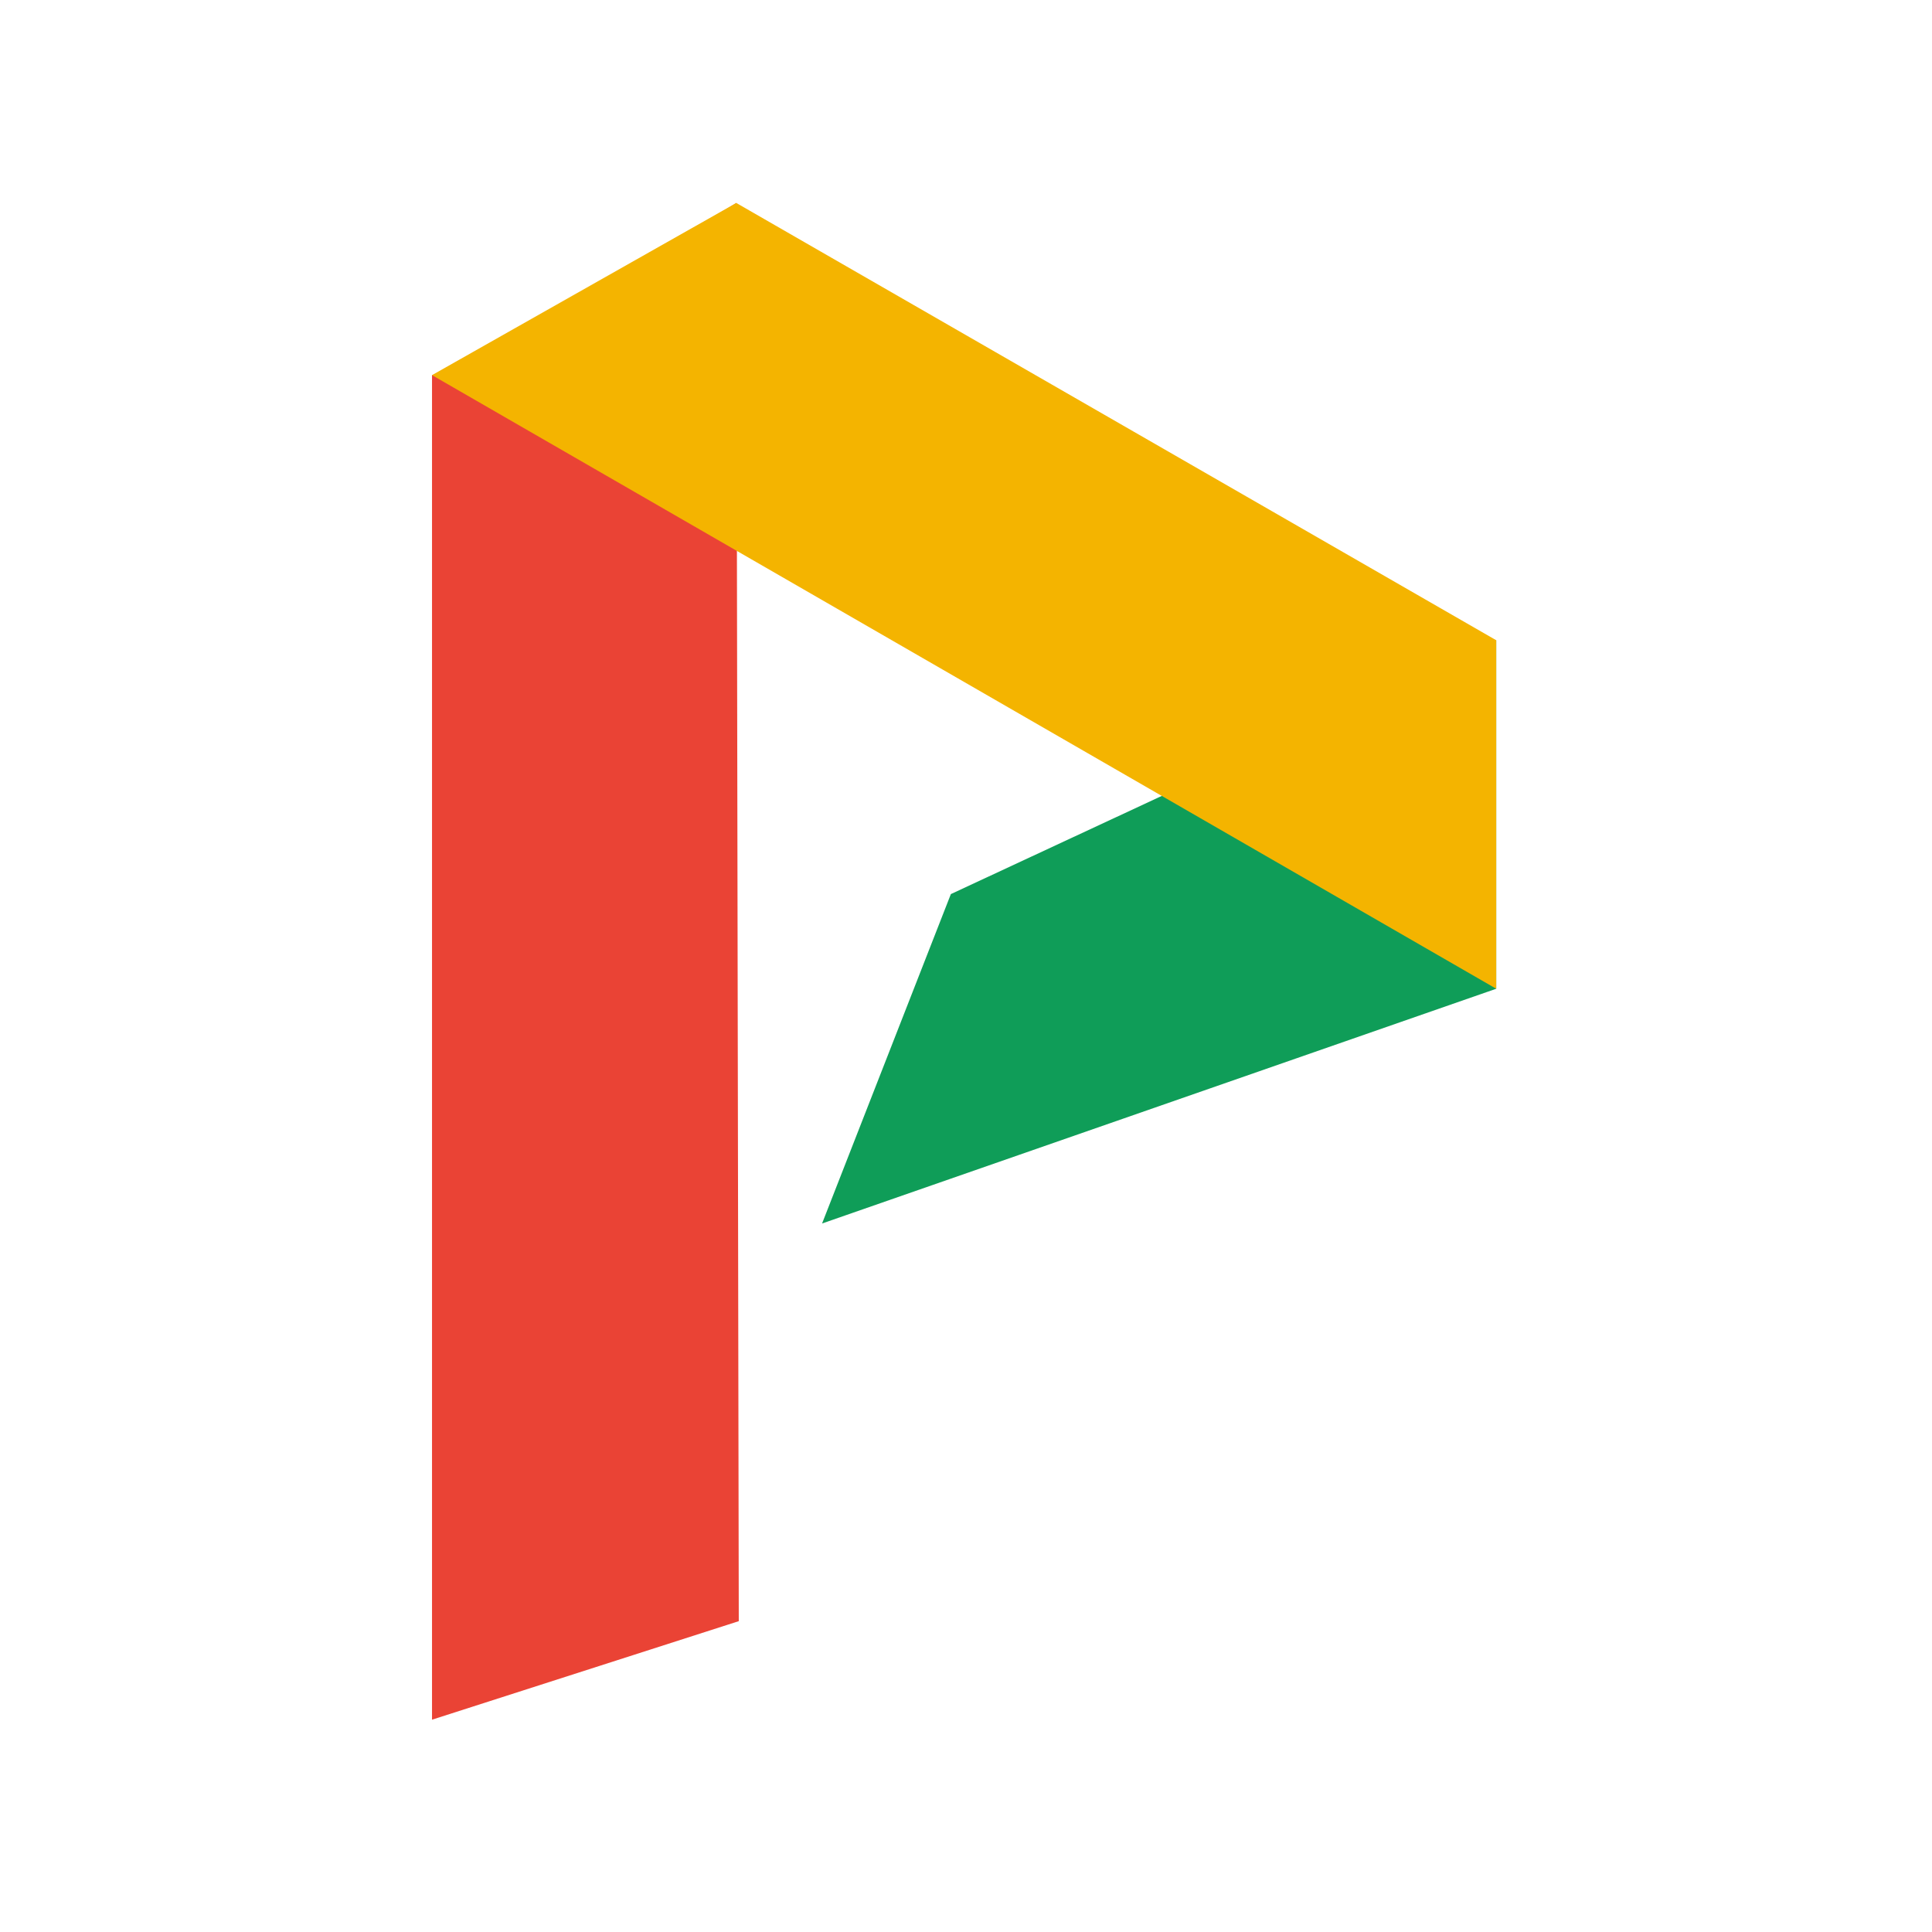 <svg xmlns="http://www.w3.org/2000/svg" viewBox="0 0 18000 18000"><path fill="#EA4335" d="M4025 3495v12527l2858-918-23-13213c-335 209-2753 1604-2835 1604z"/><path fill="#0F9D58" d="M8859 8330l-1200 3069 6281-2187V5965"/><path fill="#F4B400" d="M4025 3495l9915 5717V5965L6860 1891"/></svg>
